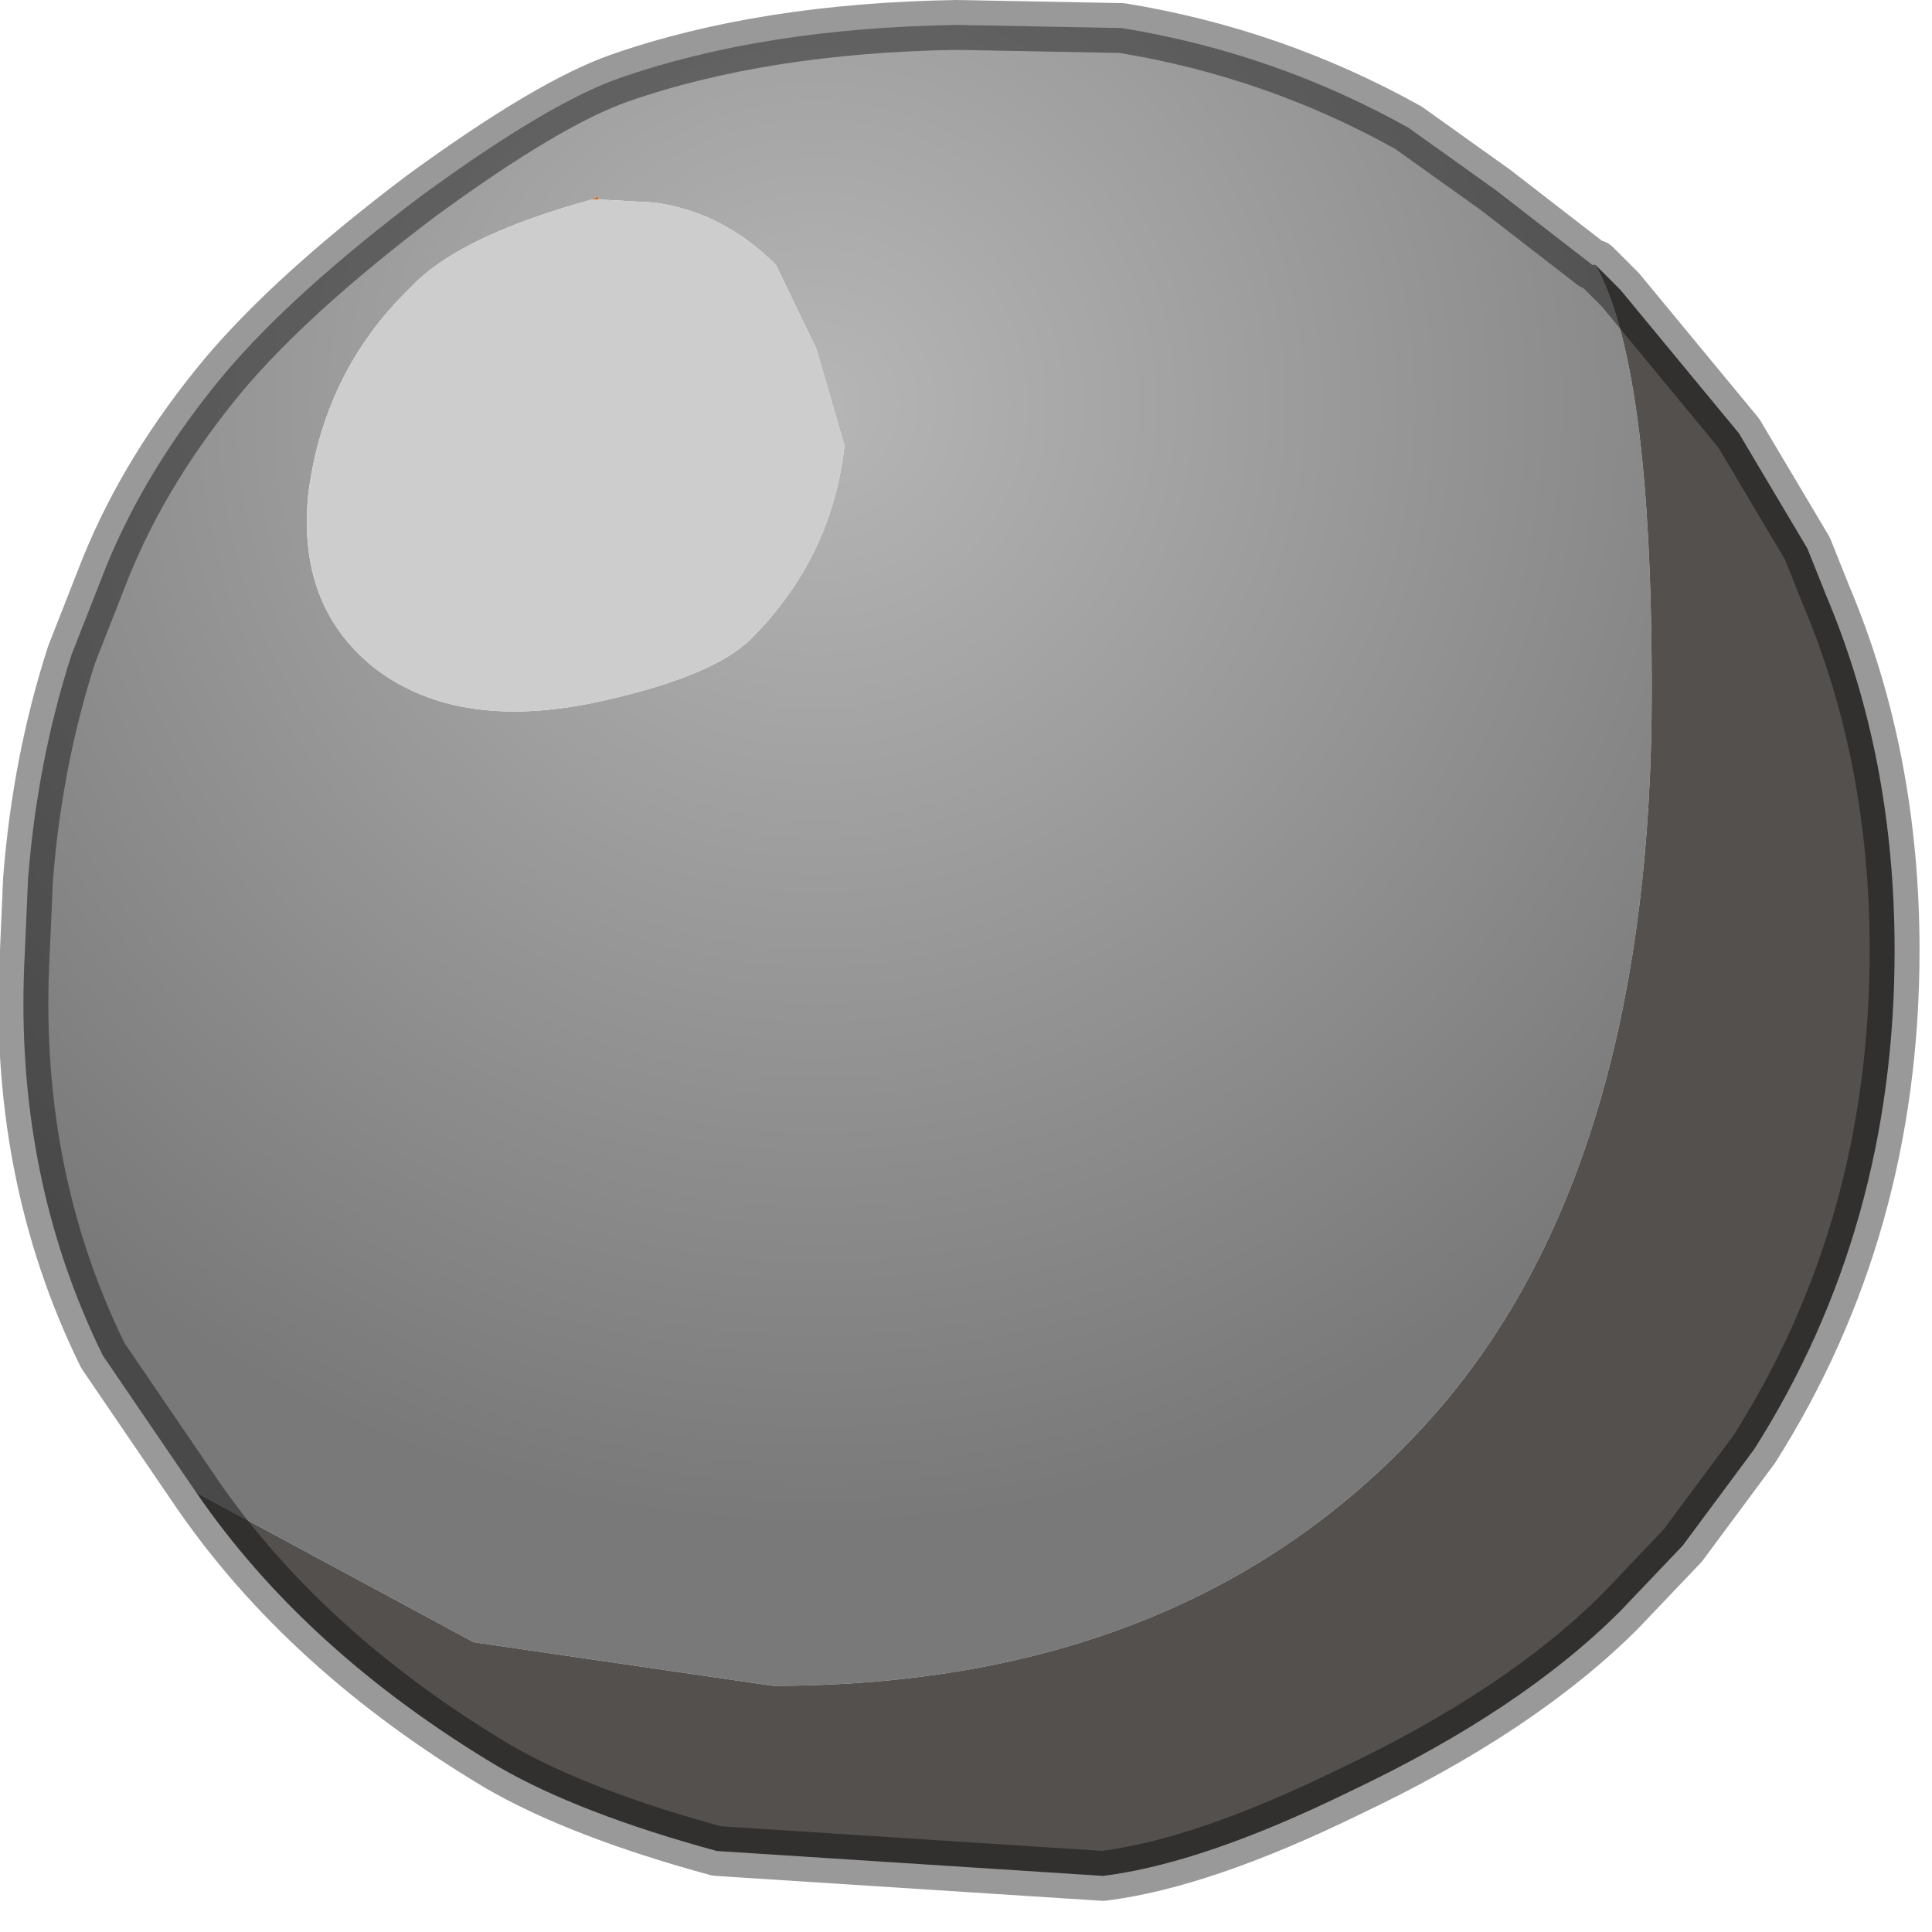 <?xml version="1.0" encoding="utf-8"?>
<svg version="1.1" id="Layer_1"
xmlns="http://www.w3.org/2000/svg"
xmlns:xlink="http://www.w3.org/1999/xlink"
width="31px" height="31px"
xml:space="preserve">
<g id="PathID_4466" transform="matrix(1, 0, 0, 1, 0.4, 0.4)">
<radialGradient
id="RadialGradID_1918" gradientUnits="userSpaceOnUse" gradientTransform="matrix(0.022, 0, 0, 0.022, 12.7, 6.1)" spreadMethod ="pad" cx="0" cy="0" r="819.2" fx="0" fy="0" >
<stop  offset="0"  style="stop-color:#B6B6B6;stop-opacity:1" />
<stop  offset="1"  style="stop-color:#797979;stop-opacity:1" />
</radialGradient>
<path style="fill:url(#RadialGradID_1918) " d="M2.75 23.55L1.25 21.35Q-0.2 18.4 0 14.85L0.05 13.7Q0.2 11.8 0.75 10.1L1.3 8.7Q1.95 7.1 3.2 5.6Q4.3 4.3 6.35 2.75Q8.4 1.25 9.55 0.85Q11.85 0.05 14.95 0L17.6 0.05Q20.05 0.45 22.2 1.65L23.6 2.65L25.15 3.85L25.2 3.85Q26.15 5.55 26.1 11.15Q26 18.35 22.7 22.2Q18.85 26.65 12 26.65L7.2 25.95L2.75 23.55M9.2 2.75L9.1 2.8Q7.1 3.35 6.3 4.1L6.1 4.3Q5.6 4.8 5.25 5.4Q4.7 6.35 4.55 7.5Q4.35 9.35 5.65 10.35Q7 11.35 9.25 10.85Q11.05 10.45 11.65 9.85Q12.95 8.55 13.15 6.75L12.7 5.2L12.05 3.85Q11.2 3 10.1 2.85L9.2 2.8L9.2 2.75" />
<path style="fill:#54504E;fill-opacity:1" d="M7.2 25.95L12 26.65Q18.85 26.65 22.7 22.2Q26 18.35 26.1 11.15Q26.15 5.55 25.2 3.85L25.6 4.25L27.5 6.55L28.6 8.4L28.9 9.15Q30 11.75 30 14.85Q30 19.3 27.75 22.85L26.6 24.4L25.6 25.45Q24 27.05 21.25 28.35Q18.9 29.5 17.3 29.7L11.1 29.3Q8.9 28.7 7.6 27.95Q4.5 26.1 2.75 23.55L7.2 25.95" />
<path style="fill:#CDCDCD;fill-opacity:1" d="M9.2 2.8L10.1 2.85Q11.2 3 12.05 3.85L12.7 5.2L13.15 6.75Q12.95 8.55 11.65 9.85Q11.05 10.45 9.25 10.85Q7 11.35 5.65 10.35Q4.35 9.35 4.55 7.5Q4.7 6.35 5.25 5.4Q5.6 4.8 6.1 4.3L6.3 4.1Q7.1 3.35 9.1 2.8L9.2 2.8" />
<path style="fill:#CF6A27;fill-opacity:1" d="M9.2 2.8L9.1 2.8L9.2 2.75L9.2 2.8" />
<path style="fill:none;stroke-width:0.8;stroke-linecap:round;stroke-linejoin:round;stroke-miterlimit:3;stroke:#000000;stroke-opacity:0.4" d="M25.2 3.85L25.6 4.25L27.5 6.55L28.6 8.4L28.9 9.15Q30 11.75 30 14.85Q30 19.3 27.75 22.85L26.6 24.4L25.6 25.45Q24 27.05 21.25 28.35Q18.9 29.5 17.3 29.7L11.1 29.3Q8.9 28.7 7.6 27.95Q4.5 26.1 2.75 23.55L1.25 21.35Q-0.2 18.4 0 14.85L0.05 13.7Q0.2 11.8 0.75 10.1L1.3 8.7Q1.95 7.1 3.2 5.6Q4.3 4.3 6.35 2.75Q8.4 1.25 9.55 0.85Q11.85 0.05 14.95 0L17.6 0.05Q20.05 0.45 22.2 1.65L23.6 2.65L25.15 3.85L25.2 3.85z" />
</g>
</svg>
